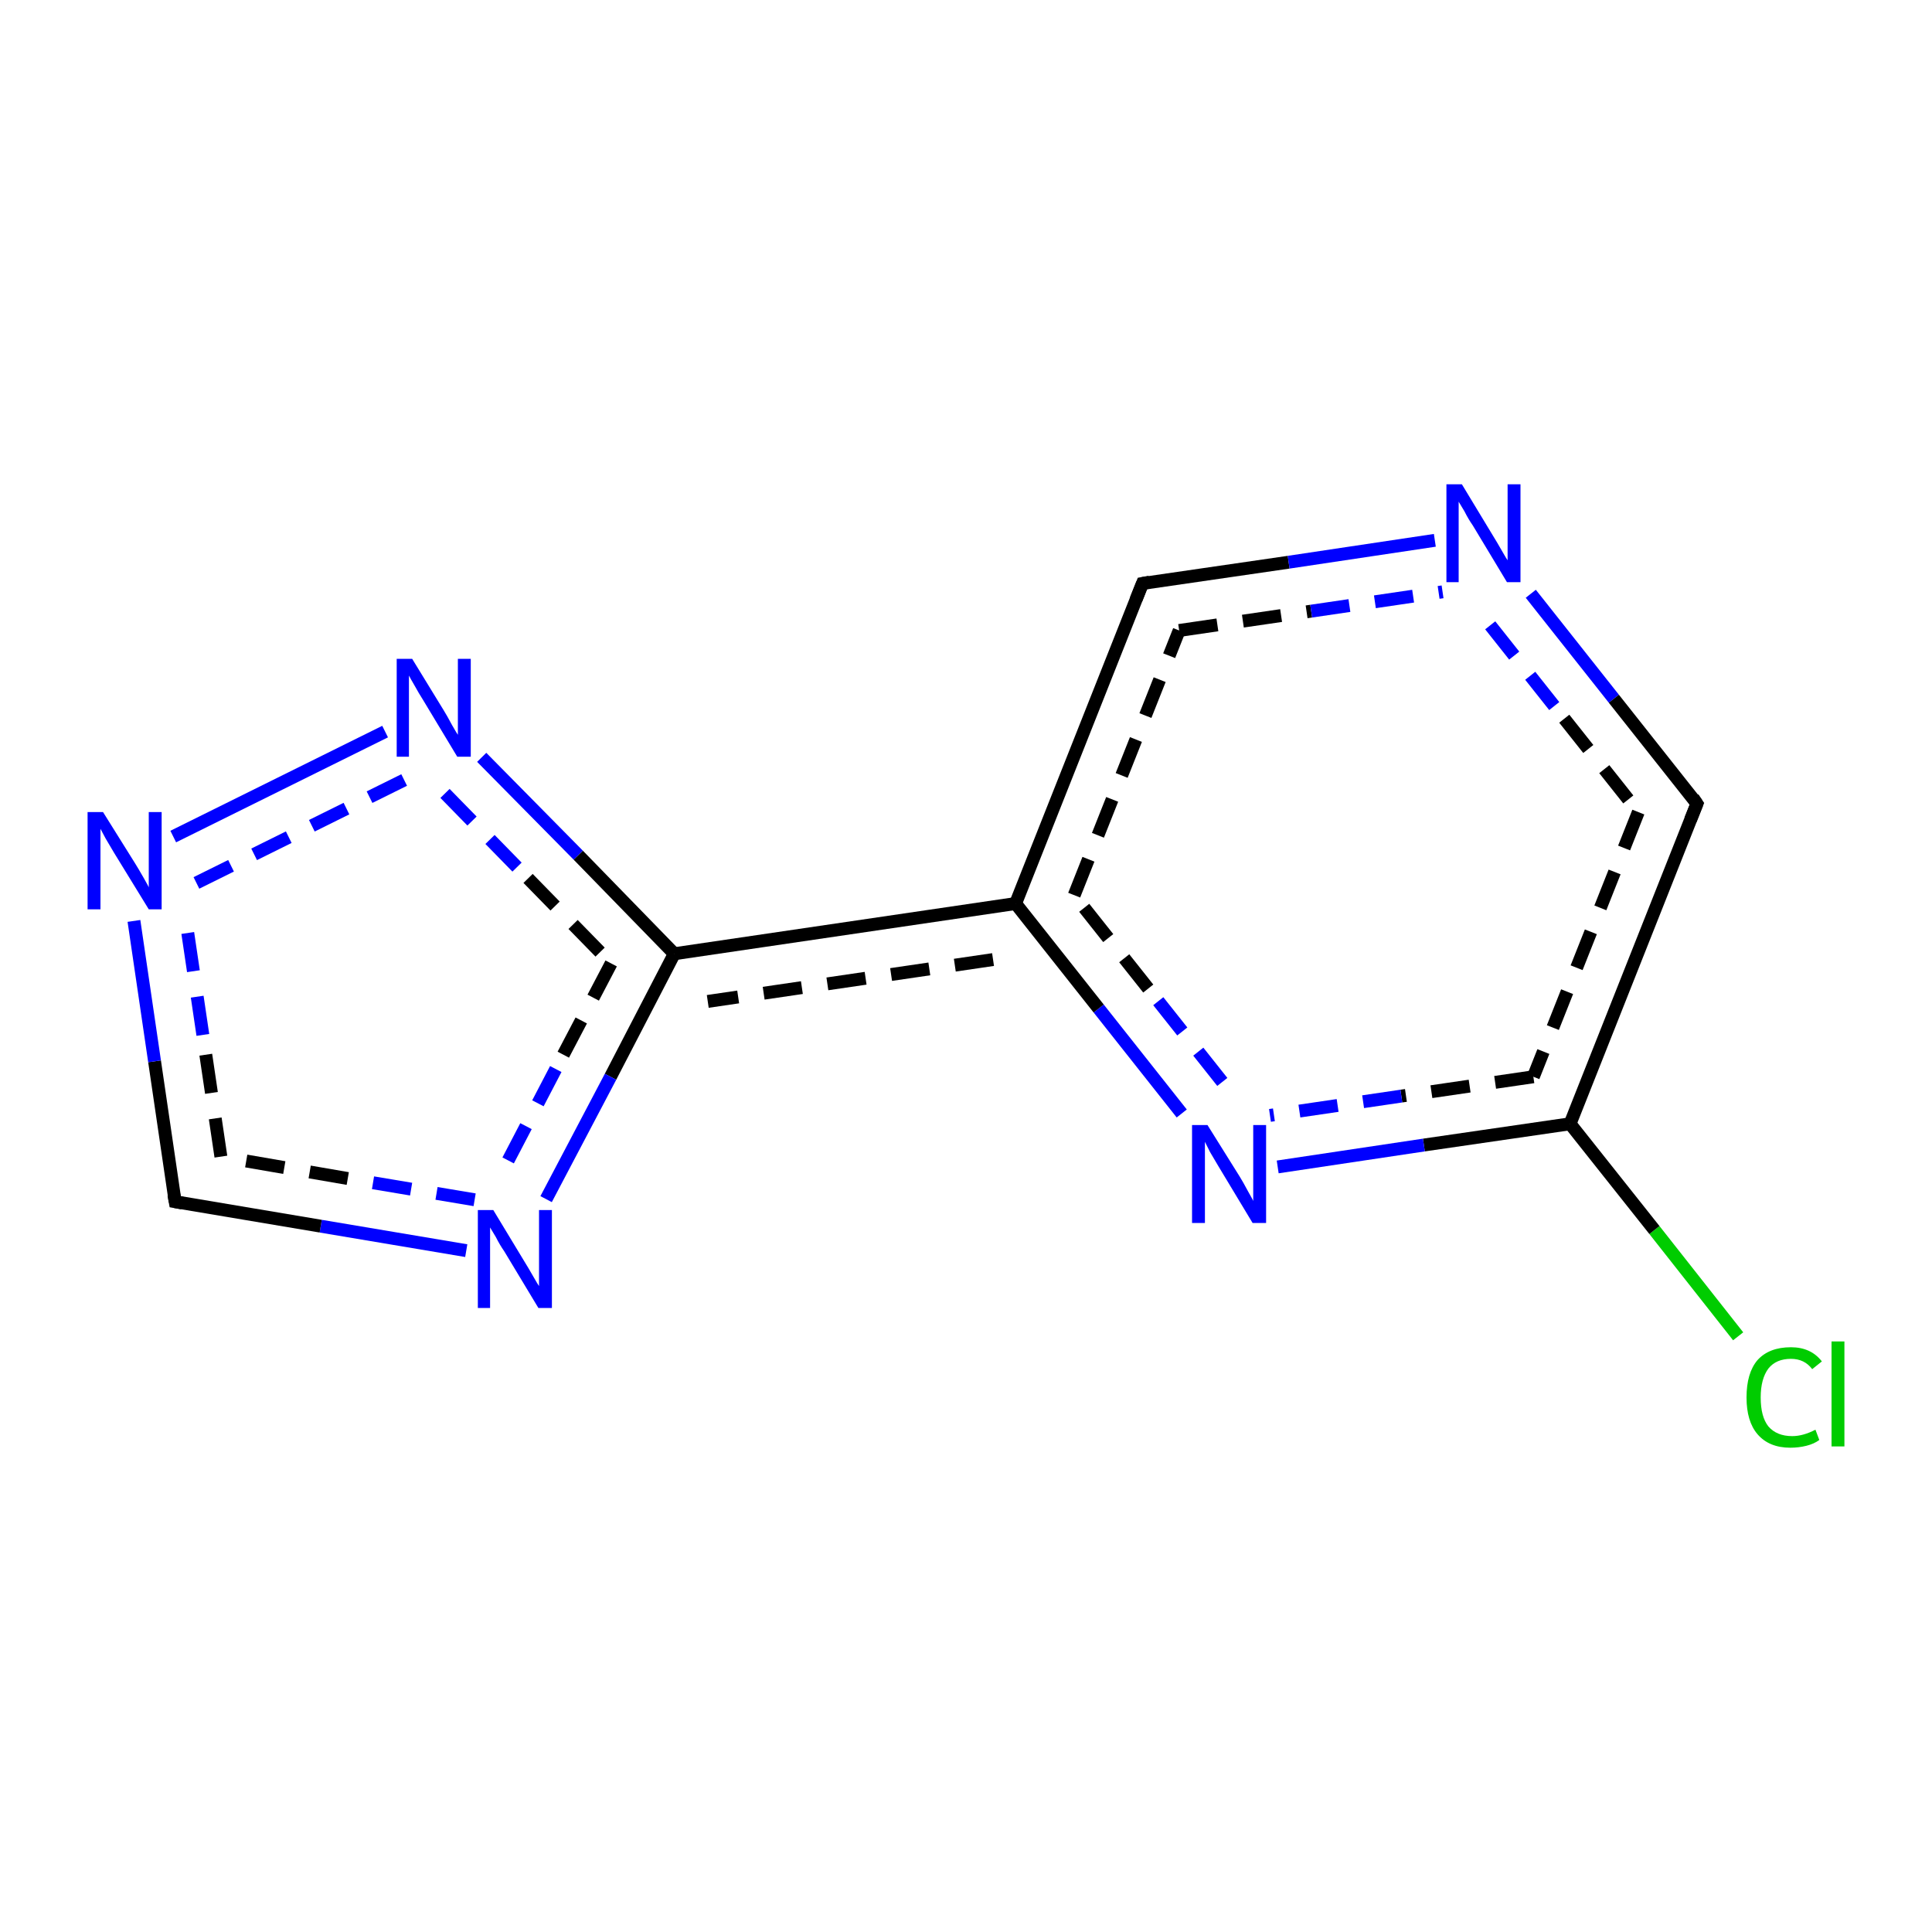 <?xml version='1.0' encoding='iso-8859-1'?>
<svg version='1.1' baseProfile='full'
              xmlns='http://www.w3.org/2000/svg'
                      xmlns:rdkit='http://www.rdkit.org/xml'
                      xmlns:xlink='http://www.w3.org/1999/xlink'
                  xml:space='preserve'
width='300px' height='300px' viewBox='0 0 300 300'>
<!-- END OF HEADER -->
<rect style='opacity:1.0;fill:#FFFFFF;stroke:none' width='300.0' height='300.0' x='0.0' y='0.0'> </rect>
<path class='bond-0 atom-0 atom-1' d='M 269.9,207.5 L 256.9,191.0' style='fill:none;fill-rule:evenodd;stroke:#00CC00;stroke-width:2.0px;stroke-linecap:butt;stroke-linejoin:miter;stroke-opacity:1' />
<path class='bond-0 atom-0 atom-1' d='M 256.9,191.0 L 243.8,174.5' style='fill:none;fill-rule:evenodd;stroke:#000000;stroke-width:2.0px;stroke-linecap:butt;stroke-linejoin:miter;stroke-opacity:1' />
<path class='bond-1 atom-1 atom-2' d='M 243.8,174.5 L 221.1,177.8' style='fill:none;fill-rule:evenodd;stroke:#000000;stroke-width:2.0px;stroke-linecap:butt;stroke-linejoin:miter;stroke-opacity:1' />
<path class='bond-1 atom-1 atom-2' d='M 221.1,177.8 L 198.4,181.2' style='fill:none;fill-rule:evenodd;stroke:#0000FF;stroke-width:2.0px;stroke-linecap:butt;stroke-linejoin:miter;stroke-opacity:1' />
<path class='bond-1 atom-1 atom-2' d='M 238.1,167.2 L 217.6,170.2' style='fill:none;fill-rule:evenodd;stroke:#000000;stroke-width:2.0px;stroke-linecap:butt;stroke-linejoin:miter;stroke-opacity:1;stroke-dasharray:6,4' />
<path class='bond-1 atom-1 atom-2' d='M 217.6,170.2 L 197.2,173.2' style='fill:none;fill-rule:evenodd;stroke:#0000FF;stroke-width:2.0px;stroke-linecap:butt;stroke-linejoin:miter;stroke-opacity:1;stroke-dasharray:6,4' />
<path class='bond-2 atom-2 atom-3' d='M 183.5,172.9 L 170.6,156.6' style='fill:none;fill-rule:evenodd;stroke:#0000FF;stroke-width:2.0px;stroke-linecap:butt;stroke-linejoin:miter;stroke-opacity:1' />
<path class='bond-2 atom-2 atom-3' d='M 170.6,156.6 L 157.7,140.3' style='fill:none;fill-rule:evenodd;stroke:#000000;stroke-width:2.0px;stroke-linecap:butt;stroke-linejoin:miter;stroke-opacity:1' />
<path class='bond-2 atom-2 atom-3' d='M 189.8,168.0 L 178.3,153.5' style='fill:none;fill-rule:evenodd;stroke:#0000FF;stroke-width:2.0px;stroke-linecap:butt;stroke-linejoin:miter;stroke-opacity:1;stroke-dasharray:6,4' />
<path class='bond-2 atom-2 atom-3' d='M 178.3,153.5 L 166.8,139.0' style='fill:none;fill-rule:evenodd;stroke:#000000;stroke-width:2.0px;stroke-linecap:butt;stroke-linejoin:miter;stroke-opacity:1;stroke-dasharray:6,4' />
<path class='bond-3 atom-3 atom-4' d='M 157.7,140.3 L 104.7,148.1' style='fill:none;fill-rule:evenodd;stroke:#000000;stroke-width:2.0px;stroke-linecap:butt;stroke-linejoin:miter;stroke-opacity:1' />
<path class='bond-3 atom-3 atom-4' d='M 154.2,149.0 L 109.9,155.5' style='fill:none;fill-rule:evenodd;stroke:#000000;stroke-width:2.0px;stroke-linecap:butt;stroke-linejoin:miter;stroke-opacity:1;stroke-dasharray:6,4' />
<path class='bond-4 atom-4 atom-5' d='M 104.7,148.1 L 94.8,167.2' style='fill:none;fill-rule:evenodd;stroke:#000000;stroke-width:2.0px;stroke-linecap:butt;stroke-linejoin:miter;stroke-opacity:1' />
<path class='bond-4 atom-4 atom-5' d='M 94.8,167.2 L 84.8,186.2' style='fill:none;fill-rule:evenodd;stroke:#0000FF;stroke-width:2.0px;stroke-linecap:butt;stroke-linejoin:miter;stroke-opacity:1' />
<path class='bond-4 atom-4 atom-5' d='M 94.9,149.6 L 86.3,166.0' style='fill:none;fill-rule:evenodd;stroke:#000000;stroke-width:2.0px;stroke-linecap:butt;stroke-linejoin:miter;stroke-opacity:1;stroke-dasharray:6,4' />
<path class='bond-4 atom-4 atom-5' d='M 86.3,166.0 L 77.7,182.5' style='fill:none;fill-rule:evenodd;stroke:#0000FF;stroke-width:2.0px;stroke-linecap:butt;stroke-linejoin:miter;stroke-opacity:1;stroke-dasharray:6,4' />
<path class='bond-5 atom-5 atom-6' d='M 72.4,194.2 L 49.8,190.4' style='fill:none;fill-rule:evenodd;stroke:#0000FF;stroke-width:2.0px;stroke-linecap:butt;stroke-linejoin:miter;stroke-opacity:1' />
<path class='bond-5 atom-5 atom-6' d='M 49.8,190.4 L 27.2,186.6' style='fill:none;fill-rule:evenodd;stroke:#000000;stroke-width:2.0px;stroke-linecap:butt;stroke-linejoin:miter;stroke-opacity:1' />
<path class='bond-5 atom-5 atom-6' d='M 73.7,186.3 L 54.0,183.0' style='fill:none;fill-rule:evenodd;stroke:#0000FF;stroke-width:2.0px;stroke-linecap:butt;stroke-linejoin:miter;stroke-opacity:1;stroke-dasharray:6,4' />
<path class='bond-5 atom-5 atom-6' d='M 54.0,183.0 L 34.3,179.6' style='fill:none;fill-rule:evenodd;stroke:#000000;stroke-width:2.0px;stroke-linecap:butt;stroke-linejoin:miter;stroke-opacity:1;stroke-dasharray:6,4' />
<path class='bond-6 atom-6 atom-7' d='M 27.2,186.6 L 24.0,164.8' style='fill:none;fill-rule:evenodd;stroke:#000000;stroke-width:2.0px;stroke-linecap:butt;stroke-linejoin:miter;stroke-opacity:1' />
<path class='bond-6 atom-6 atom-7' d='M 24.0,164.8 L 20.8,143.0' style='fill:none;fill-rule:evenodd;stroke:#0000FF;stroke-width:2.0px;stroke-linecap:butt;stroke-linejoin:miter;stroke-opacity:1' />
<path class='bond-6 atom-6 atom-7' d='M 34.3,179.6 L 31.5,160.7' style='fill:none;fill-rule:evenodd;stroke:#000000;stroke-width:2.0px;stroke-linecap:butt;stroke-linejoin:miter;stroke-opacity:1;stroke-dasharray:6,4' />
<path class='bond-6 atom-6 atom-7' d='M 31.5,160.7 L 28.7,141.8' style='fill:none;fill-rule:evenodd;stroke:#0000FF;stroke-width:2.0px;stroke-linecap:butt;stroke-linejoin:miter;stroke-opacity:1;stroke-dasharray:6,4' />
<path class='bond-7 atom-7 atom-8' d='M 26.9,129.9 L 59.8,113.6' style='fill:none;fill-rule:evenodd;stroke:#0000FF;stroke-width:2.0px;stroke-linecap:butt;stroke-linejoin:miter;stroke-opacity:1' />
<path class='bond-7 atom-7 atom-8' d='M 30.5,137.1 L 63.4,120.8' style='fill:none;fill-rule:evenodd;stroke:#0000FF;stroke-width:2.0px;stroke-linecap:butt;stroke-linejoin:miter;stroke-opacity:1;stroke-dasharray:6,4' />
<path class='bond-8 atom-3 atom-9' d='M 157.7,140.3 L 177.4,90.6' style='fill:none;fill-rule:evenodd;stroke:#000000;stroke-width:2.0px;stroke-linecap:butt;stroke-linejoin:miter;stroke-opacity:1' />
<path class='bond-8 atom-3 atom-9' d='M 166.8,139.0 L 183.1,97.9' style='fill:none;fill-rule:evenodd;stroke:#000000;stroke-width:2.0px;stroke-linecap:butt;stroke-linejoin:miter;stroke-opacity:1;stroke-dasharray:6,4' />
<path class='bond-9 atom-9 atom-10' d='M 177.4,90.6 L 200.1,87.3' style='fill:none;fill-rule:evenodd;stroke:#000000;stroke-width:2.0px;stroke-linecap:butt;stroke-linejoin:miter;stroke-opacity:1' />
<path class='bond-9 atom-9 atom-10' d='M 200.1,87.3 L 222.8,83.9' style='fill:none;fill-rule:evenodd;stroke:#0000FF;stroke-width:2.0px;stroke-linecap:butt;stroke-linejoin:miter;stroke-opacity:1' />
<path class='bond-9 atom-9 atom-10' d='M 183.1,97.9 L 203.6,94.9' style='fill:none;fill-rule:evenodd;stroke:#000000;stroke-width:2.0px;stroke-linecap:butt;stroke-linejoin:miter;stroke-opacity:1;stroke-dasharray:6,4' />
<path class='bond-9 atom-9 atom-10' d='M 203.6,94.9 L 224.0,91.9' style='fill:none;fill-rule:evenodd;stroke:#0000FF;stroke-width:2.0px;stroke-linecap:butt;stroke-linejoin:miter;stroke-opacity:1;stroke-dasharray:6,4' />
<path class='bond-10 atom-10 atom-11' d='M 237.7,92.2 L 250.6,108.5' style='fill:none;fill-rule:evenodd;stroke:#0000FF;stroke-width:2.0px;stroke-linecap:butt;stroke-linejoin:miter;stroke-opacity:1' />
<path class='bond-10 atom-10 atom-11' d='M 250.6,108.5 L 263.5,124.8' style='fill:none;fill-rule:evenodd;stroke:#000000;stroke-width:2.0px;stroke-linecap:butt;stroke-linejoin:miter;stroke-opacity:1' />
<path class='bond-10 atom-10 atom-11' d='M 231.4,97.1 L 242.9,111.6' style='fill:none;fill-rule:evenodd;stroke:#0000FF;stroke-width:2.0px;stroke-linecap:butt;stroke-linejoin:miter;stroke-opacity:1;stroke-dasharray:6,4' />
<path class='bond-10 atom-10 atom-11' d='M 242.9,111.6 L 254.4,126.1' style='fill:none;fill-rule:evenodd;stroke:#000000;stroke-width:2.0px;stroke-linecap:butt;stroke-linejoin:miter;stroke-opacity:1;stroke-dasharray:6,4' />
<path class='bond-11 atom-8 atom-4' d='M 74.8,117.6 L 89.8,132.8' style='fill:none;fill-rule:evenodd;stroke:#0000FF;stroke-width:2.0px;stroke-linecap:butt;stroke-linejoin:miter;stroke-opacity:1' />
<path class='bond-11 atom-8 atom-4' d='M 89.8,132.8 L 104.7,148.1' style='fill:none;fill-rule:evenodd;stroke:#000000;stroke-width:2.0px;stroke-linecap:butt;stroke-linejoin:miter;stroke-opacity:1' />
<path class='bond-11 atom-8 atom-4' d='M 69.1,123.2 L 82.0,136.4' style='fill:none;fill-rule:evenodd;stroke:#0000FF;stroke-width:2.0px;stroke-linecap:butt;stroke-linejoin:miter;stroke-opacity:1;stroke-dasharray:6,4' />
<path class='bond-11 atom-8 atom-4' d='M 82.0,136.4 L 94.9,149.6' style='fill:none;fill-rule:evenodd;stroke:#000000;stroke-width:2.0px;stroke-linecap:butt;stroke-linejoin:miter;stroke-opacity:1;stroke-dasharray:6,4' />
<path class='bond-12 atom-11 atom-1' d='M 263.5,124.8 L 243.8,174.5' style='fill:none;fill-rule:evenodd;stroke:#000000;stroke-width:2.0px;stroke-linecap:butt;stroke-linejoin:miter;stroke-opacity:1' />
<path class='bond-12 atom-11 atom-1' d='M 254.4,126.1 L 238.1,167.2' style='fill:none;fill-rule:evenodd;stroke:#000000;stroke-width:2.0px;stroke-linecap:butt;stroke-linejoin:miter;stroke-opacity:1;stroke-dasharray:6,4' />
<path d='M 28.3,186.8 L 27.2,186.6 L 27.0,185.5' style='fill:none;stroke:#000000;stroke-width:2.0px;stroke-linecap:butt;stroke-linejoin:miter;stroke-opacity:1;' />
<path d='M 176.4,93.1 L 177.4,90.6 L 178.5,90.4' style='fill:none;stroke:#000000;stroke-width:2.0px;stroke-linecap:butt;stroke-linejoin:miter;stroke-opacity:1;' />
<path d='M 262.9,123.9 L 263.5,124.8 L 262.5,127.3' style='fill:none;stroke:#000000;stroke-width:2.0px;stroke-linecap:butt;stroke-linejoin:miter;stroke-opacity:1;' />
<path class='atom-0' d='M 271.2 217.0
Q 271.2 213.2, 272.9 211.2
Q 274.7 209.2, 278.1 209.2
Q 281.2 209.2, 282.9 211.4
L 281.4 212.6
Q 280.2 211.0, 278.1 211.0
Q 275.8 211.0, 274.6 212.5
Q 273.4 214.1, 273.4 217.0
Q 273.4 220.0, 274.6 221.5
Q 275.9 223.0, 278.3 223.0
Q 280.0 223.0, 281.9 222.0
L 282.5 223.6
Q 281.7 224.2, 280.5 224.5
Q 279.3 224.8, 278.0 224.8
Q 274.7 224.8, 272.9 222.7
Q 271.2 220.7, 271.2 217.0
' fill='#00CC00'/>
<path class='atom-0' d='M 284.4 208.3
L 286.4 208.3
L 286.4 224.6
L 284.4 224.6
L 284.4 208.3
' fill='#00CC00'/>
<path class='atom-2' d='M 187.5 174.7
L 192.5 182.7
Q 193.0 183.5, 193.8 185.0
Q 194.6 186.4, 194.6 186.5
L 194.6 174.7
L 196.6 174.7
L 196.6 189.9
L 194.5 189.9
L 189.2 181.1
Q 188.6 180.1, 187.9 178.9
Q 187.3 177.7, 187.1 177.3
L 187.1 189.9
L 185.1 189.9
L 185.1 174.7
L 187.5 174.7
' fill='#0000FF'/>
<path class='atom-5' d='M 76.6 187.9
L 81.5 196.0
Q 82.0 196.8, 82.8 198.2
Q 83.6 199.6, 83.7 199.7
L 83.7 187.9
L 85.7 187.9
L 85.7 203.1
L 83.6 203.1
L 78.3 194.3
Q 77.6 193.3, 77.0 192.1
Q 76.3 190.9, 76.1 190.6
L 76.1 203.1
L 74.2 203.1
L 74.2 187.9
L 76.6 187.9
' fill='#0000FF'/>
<path class='atom-7' d='M 16.0 126.1
L 21.0 134.1
Q 21.5 134.9, 22.3 136.3
Q 23.1 137.7, 23.1 137.8
L 23.1 126.1
L 25.1 126.1
L 25.1 141.2
L 23.1 141.2
L 17.7 132.4
Q 17.1 131.4, 16.4 130.2
Q 15.8 129.1, 15.6 128.7
L 15.6 141.2
L 13.6 141.2
L 13.6 126.1
L 16.0 126.1
' fill='#0000FF'/>
<path class='atom-8' d='M 64.0 102.3
L 68.9 110.3
Q 69.4 111.1, 70.2 112.6
Q 71.0 114.0, 71.1 114.1
L 71.1 102.3
L 73.1 102.3
L 73.1 117.5
L 71.0 117.5
L 65.7 108.7
Q 65.0 107.6, 64.4 106.5
Q 63.7 105.3, 63.5 104.9
L 63.5 117.5
L 61.6 117.5
L 61.6 102.3
L 64.0 102.3
' fill='#0000FF'/>
<path class='atom-10' d='M 227.0 75.2
L 231.9 83.3
Q 232.4 84.1, 233.2 85.5
Q 234.0 86.9, 234.1 87.0
L 234.1 75.2
L 236.1 75.2
L 236.1 90.4
L 234.0 90.4
L 228.7 81.6
Q 228.0 80.6, 227.4 79.4
Q 226.7 78.2, 226.5 77.9
L 226.5 90.4
L 224.6 90.4
L 224.6 75.2
L 227.0 75.2
' fill='#0000FF'/>
</svg>
